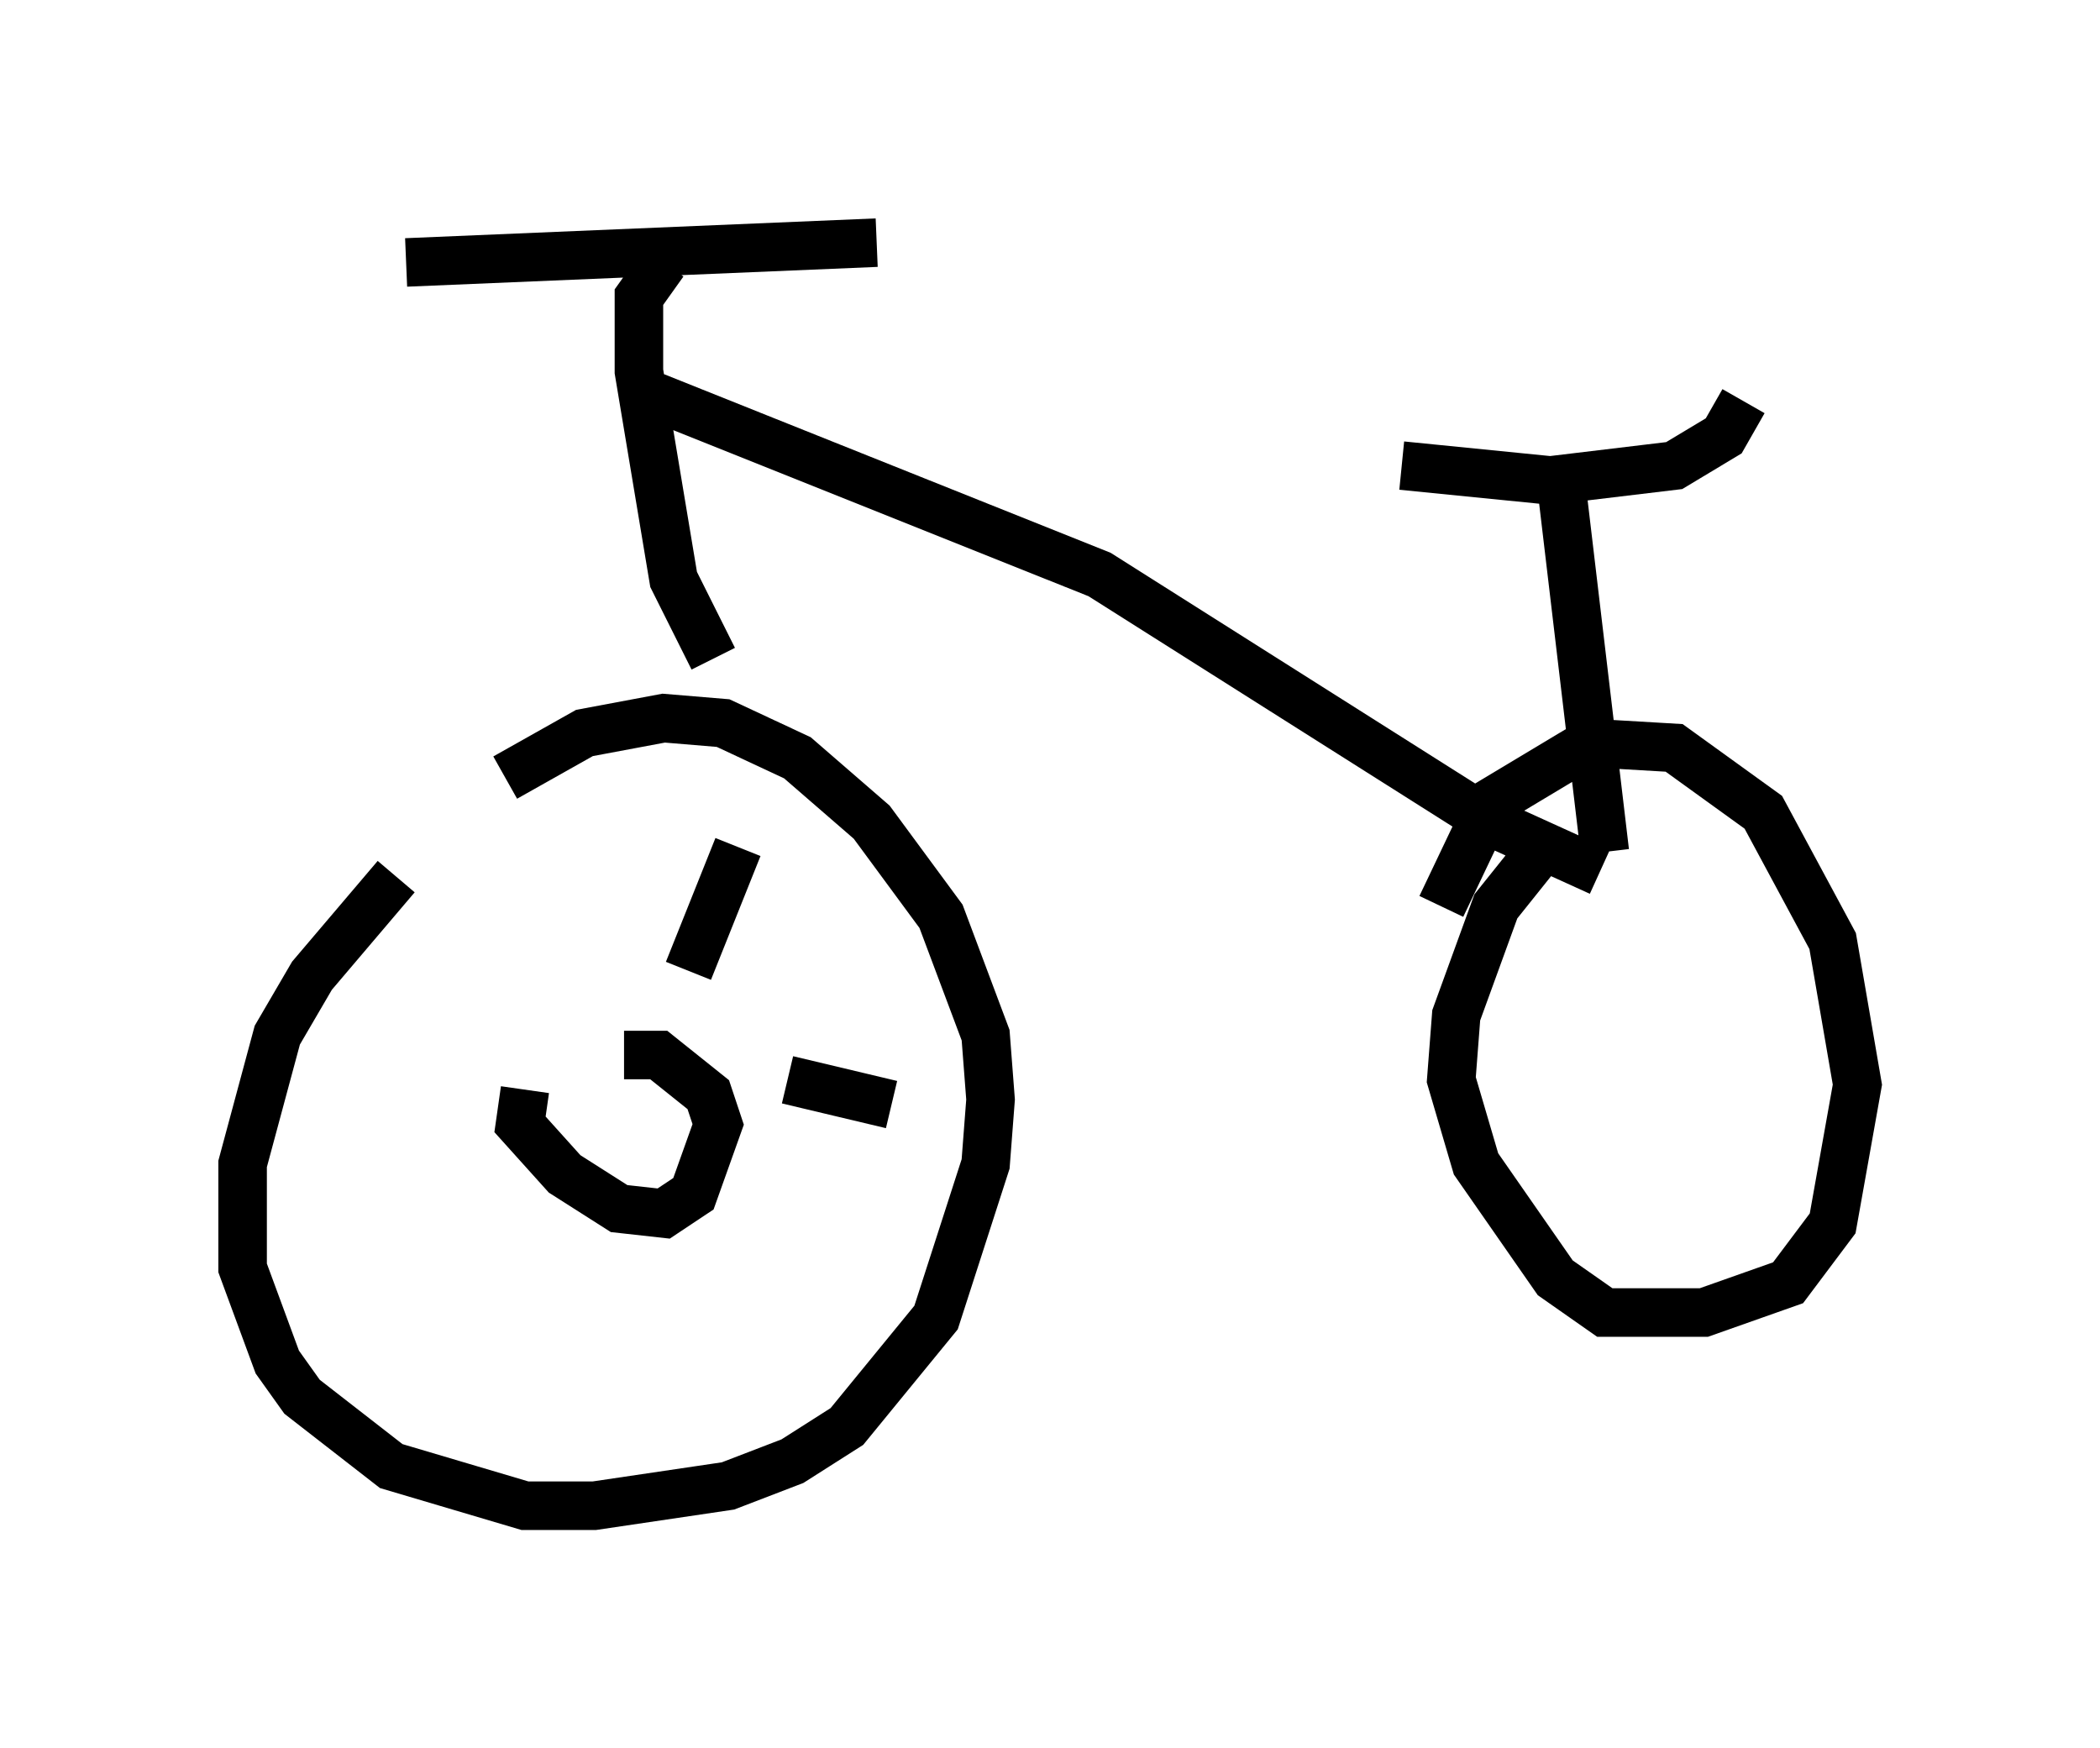 <?xml version="1.0" encoding="utf-8" ?>
<svg baseProfile="full" height="36.032" version="1.1" width="43.28" xmlns="http://www.w3.org/2000/svg" xmlns:ev="http://www.w3.org/2001/xml-events" xmlns:xlink="http://www.w3.org/1999/xlink"><defs /><rect fill="white" height="36.032" width="43.28" x="0" y="0" /><path d="M9.9, 17.25 m-1.735, 0.817 l-1.735, 2.042 -0.715, 1.225 l-0.715, 2.654 0.0, 2.144 l0.715, 1.94 0.51, 0.715 l1.838, 1.429 2.756, 0.817 l1.429, 0.0 2.756, -0.408 l1.327, -0.51 1.123, -0.715 l1.838, -2.246 1.021, -3.165 l0.102, -1.327 -0.102, -1.327 l-0.919, -2.45 -1.429, -1.94 l-1.531, -1.327 -1.531, -0.715 l-1.225, -0.102 -1.633, 0.306 l-1.633, 0.919 m4.288, -2.45 l-0.817, -1.633 -0.715, -4.288 l0.0, -1.531 0.51, -0.715 m-5.308, 0.0 l9.698, -0.408 m-4.594, 3.165 l9.188, 3.675 8.065, 5.104 l2.246, 1.021 m0.102, -0.408 l-0.919, -7.758 m-3.267, -0.204 l3.063, 0.306 2.552, -0.306 l1.021, -0.613 0.408, -0.715 m-3.879, 8.881 l-1.225, 1.531 -0.817, 2.246 l-0.102, 1.327 0.51, 1.735 l1.633, 2.348 1.021, 0.715 l2.042, 0.0 1.735, -0.613 l0.919, -1.225 0.51, -2.858 l-0.51, -2.96 -1.429, -2.654 l-1.838, -1.327 -1.735, -0.102 l-2.042, 1.225 -1.021, 2.144 m-18.886, 3.777 l-0.102, 0.715 0.919, 1.021 l1.123, 0.715 0.919, 0.102 l0.613, -0.408 0.51, -1.429 l-0.204, -0.613 -1.021, -0.817 l-0.715, 0.0 m1.327, -1.735 l1.021, -2.552 m1.021, 4.798 l2.144, 0.51 " fill="none" stroke="black" stroke-width="1" /></svg>